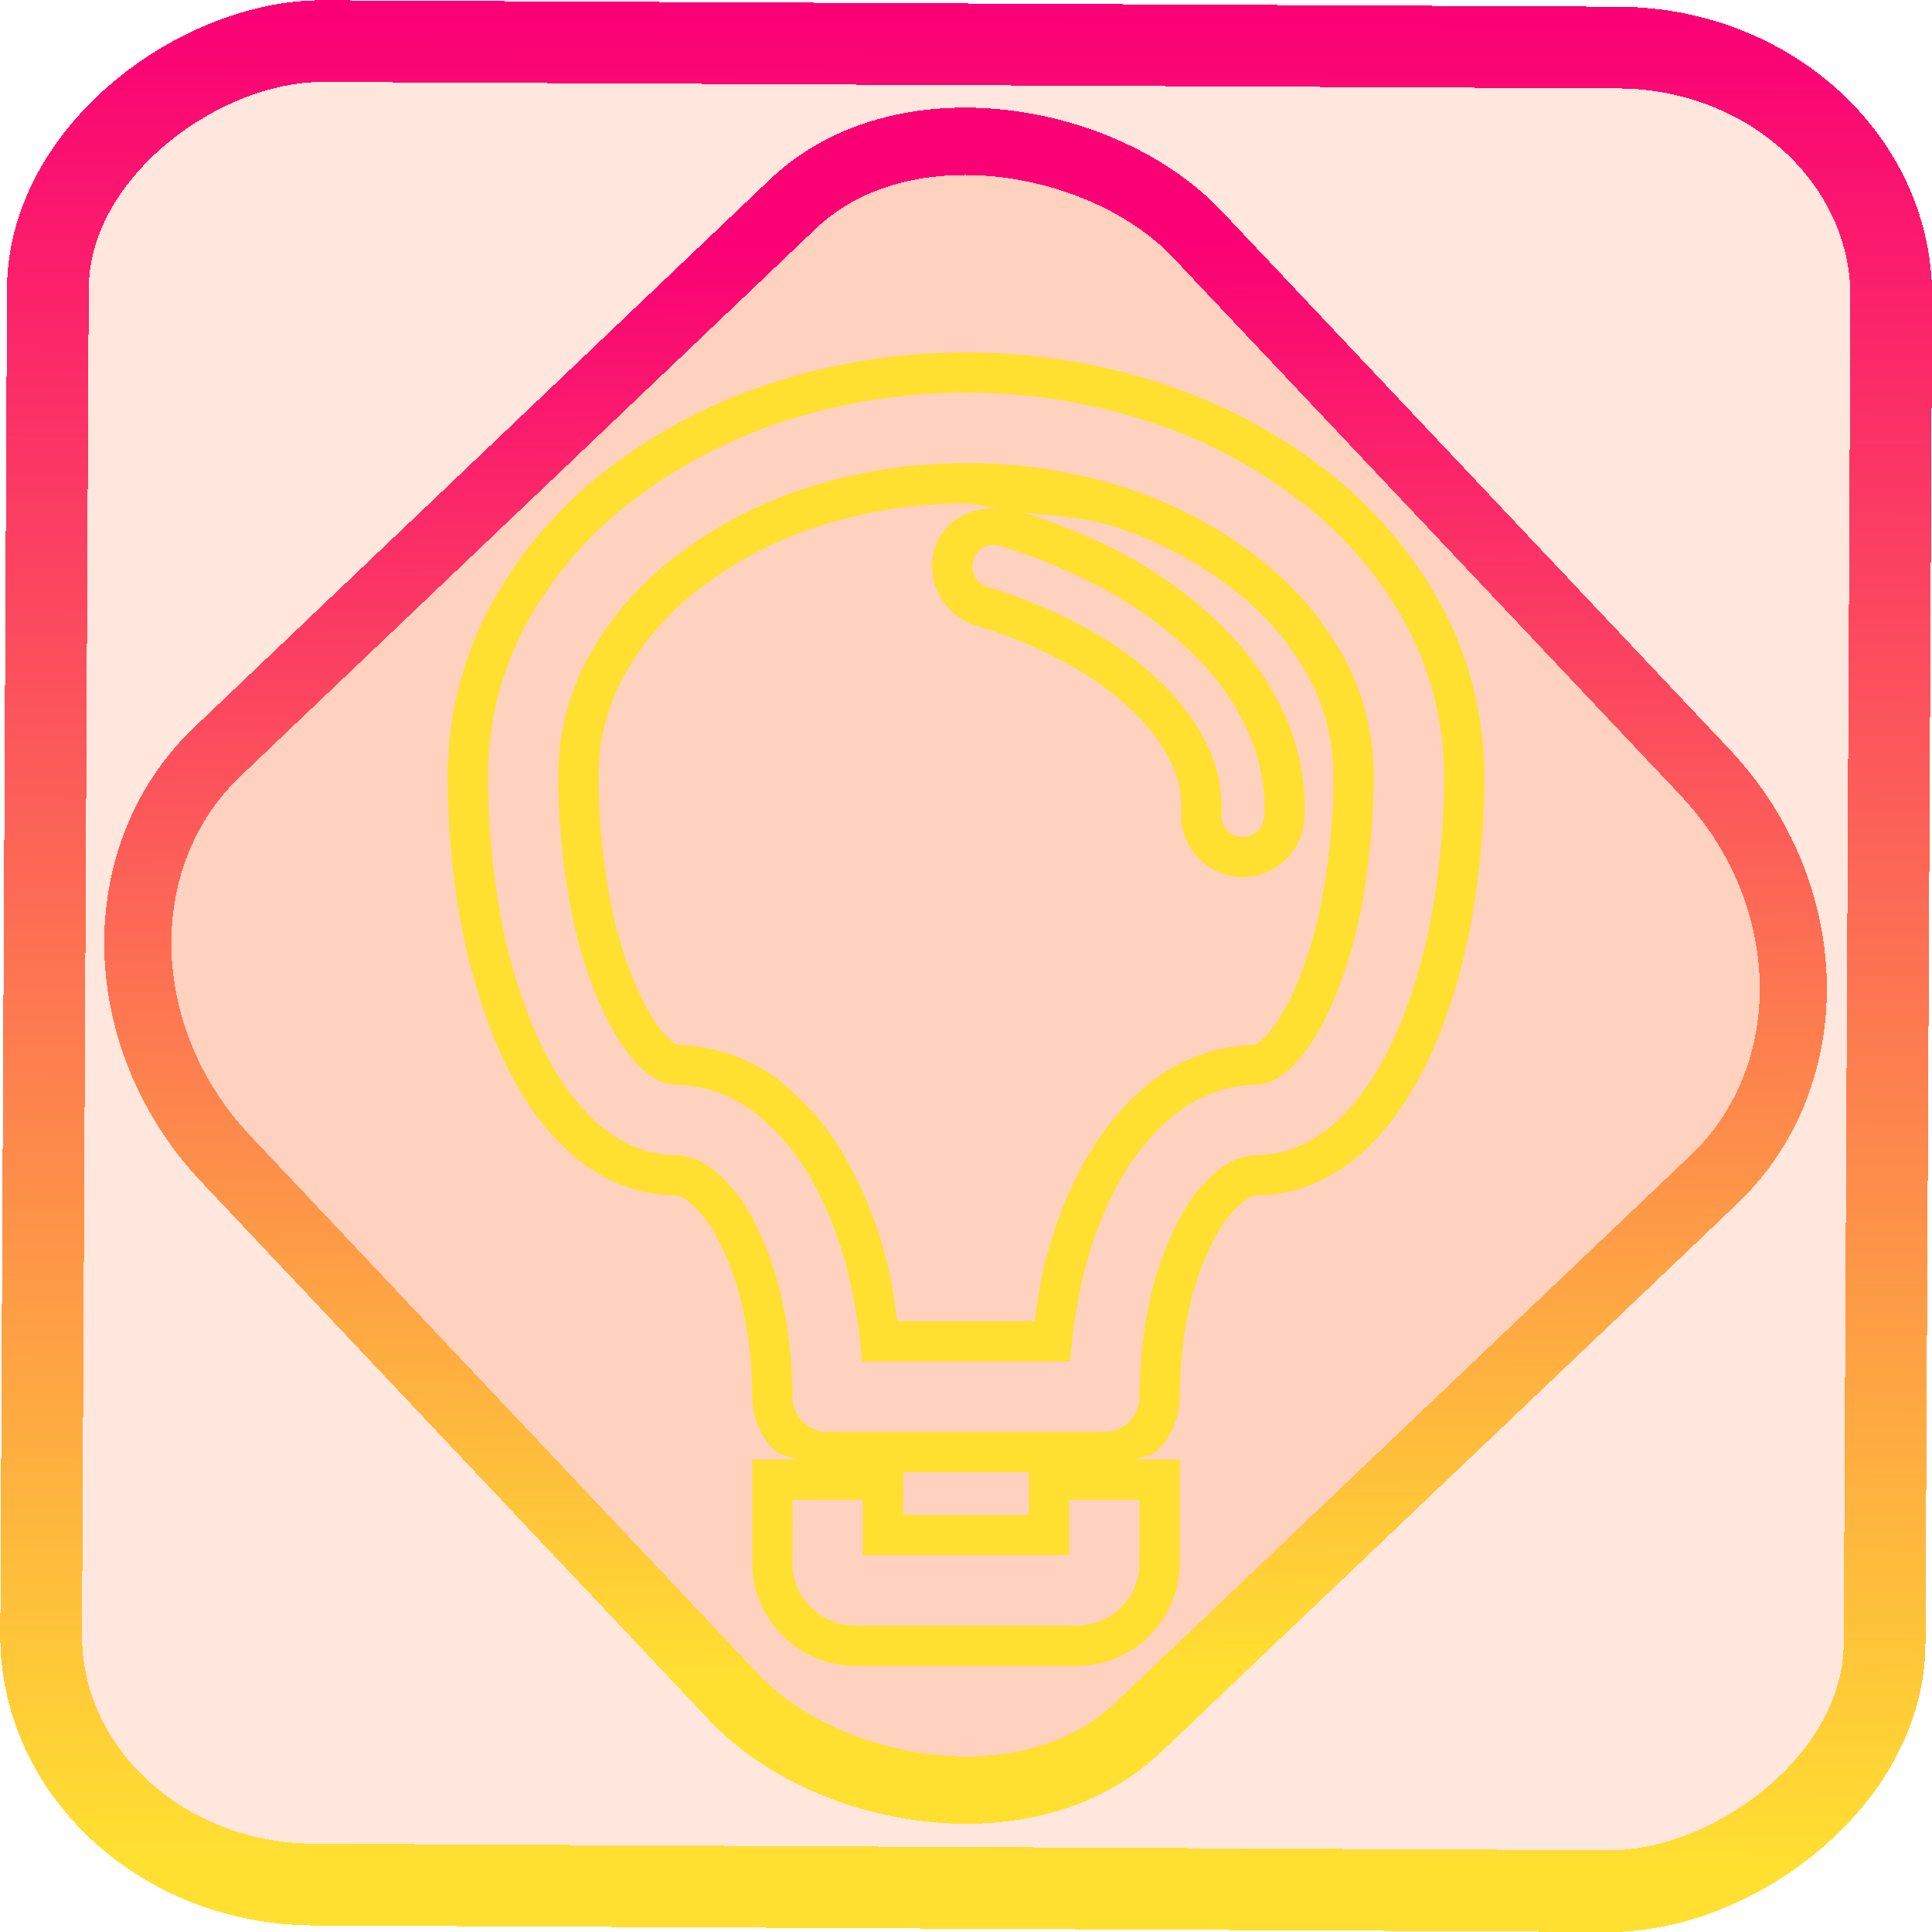 <?xml version="1.0" encoding="UTF-8" standalone="no"?>
<!-- Generator: Gravit.io -->

<svg
   style="isolation:isolate"
   viewBox="0 0 48 48"
   width="48pt"
   height="48pt"
   version="1.1"
   id="svg9"
   sodipodi:docname="redshift.svg"
   inkscape:version="1.1.2 (0a00cf5339, 2022-02-04)"
   xmlns:inkscape="http://www.inkscape.org/namespaces/inkscape"
   xmlns:sodipodi="http://sodipodi.sourceforge.net/DTD/sodipodi-0.dtd"
   xmlns:xlink="http://www.w3.org/1999/xlink"
   xmlns="http://www.w3.org/2000/svg"
   xmlns:svg="http://www.w3.org/2000/svg">
  <defs
     id="defs13">
    <linearGradient
       inkscape:collect="always"
       xlink:href="#_lgradient_11"
       id="linearGradient872"
       x1="-12.026"
       y1="6.117"
       x2="-0.085"
       y2="6.117"
       gradientUnits="userSpaceOnUse"
       gradientTransform="matrix(3.836,0,0,3.837,-0.005,-0.003)" />
    <linearGradient
       id="_lgradient_21"
       x1="0"
       y1="0.5"
       x2="1"
       y2="0.5"
       gradientTransform="matrix(28.183,0,0,28.299,9.877,9.851)"
       gradientUnits="userSpaceOnUse">
      <stop
         offset="0%"
         stop-opacity="1"
         style="stop-color:rgb(255,224,49)"
         id="stop2-3" />
      <stop
         offset="98.696%"
         stop-opacity="1"
         style="stop-color:rgb(252,82,82)"
         id="stop4-6" />
    </linearGradient>
    <linearGradient
       inkscape:collect="always"
       xlink:href="#_lgradient_11"
       id="linearGradient15"
       x1="-9.685"
       y1="45.161"
       x2="11.988"
       y2="21.735"
       gradientUnits="userSpaceOnUse"
       gradientTransform="matrix(1.115,0,0,1.115,-0.012,-3.328)" />
    <linearGradient
       inkscape:collect="always"
       xlink:href="#_lgradient_11"
       id="linearGradient968"
       x1="11.623"
       y1="25.072"
       x2="36.377"
       y2="25.072"
       gradientUnits="userSpaceOnUse" />
  </defs>
  <sodipodi:namedview
     id="namedview11"
     pagecolor="#ffffff"
     bordercolor="#666666"
     borderopacity="1.0"
     inkscape:pageshadow="2"
     inkscape:pageopacity="0.0"
     inkscape:pagecheckerboard="0"
     inkscape:document-units="pt"
     showgrid="false"
     inkscape:zoom="10.21875"
     inkscape:cx="31.95107"
     inkscape:cy="32"
     inkscape:window-width="1600"
     inkscape:window-height="836"
     inkscape:window-x="0"
     inkscape:window-y="0"
     inkscape:window-maximized="1"
     inkscape:current-layer="svg9" />
  <linearGradient
     id="_lgradient_11"
     x1="0"
     y1="0.5"
     x2="1"
     y2="0.5"
     gradientTransform="matrix(24.755,0,0,31.63,11.623,9.257)"
     gradientUnits="userSpaceOnUse">
    <stop
       offset="0%"
       stop-opacity="1"
       style="stop-color:rgb(255,224,49)"
       id="stop2" />
    <stop
       offset="100%"
       stop-opacity="1"
       style="stop-color:rgb(250,0,117)"
       id="stop4" />
  </linearGradient>
  <rect
     x="-46.783"
     y="1.225"
     height="45.8"
     rx="6.184"
     shape-rendering="crispEdges"
     id="rect5-6-7-3"
     ry="6.806"
     transform="matrix(0.005,-1,1,0.005,0,0)"
     style="isolation:isolate;fill:#ff4e00;fill-opacity:0.135;stroke:url(#linearGradient872);stroke-width:2.03;stroke-miterlimit:4;stroke-dasharray:none;stroke-opacity:1"
     width="45.802" />
  <rect
     x="-15.687"
     y="17.26"
     height="33.346"
     rx="6.792"
     shape-rendering="crispEdges"
     id="rect5-6-6-6-6"
     style="isolation:isolate;fill:#ff4e00;fill-opacity:0.135;stroke:url(#linearGradient15);stroke-width:1.672;stroke-miterlimit:4;stroke-dasharray:none;stroke-opacity:1"
     ry="7.474"
     transform="matrix(0.724,-0.689,0.686,0.727,0,0)"
     width="33.338" />
  <path
     style="color:#000000;fill:url(#linearGradient968);fill-rule:evenodd;-inkscape-stroke:none"
     d="m 23.998,8.758 c -1.649,-0.007 -3.295,0.256 -4.857,0.768 -1.469,0.478 -2.84,1.199 -4.061,2.141 -1.168,0.894 -2.141,2.019 -2.855,3.311 l -0.002,0.002 c -0.713,1.303 -1.092,2.759 -1.1,4.238 -0.007,1.236 0.106,2.47 0.324,3.688 0.192,1.075 0.505,2.128 0.932,3.139 l 0.002,0.006 0.002,0.004 c 0.202,0.455 0.435,0.89 0.703,1.311 0.261,0.41 0.566,0.782 0.906,1.115 6.52e-4,6.53e-4 0.001,0.001 0.002,0.002 6.51e-4,6.37e-4 0.001,0.001 0.002,0.002 0.356,0.355 0.768,0.641 1.213,0.855 v 0.002 h 0.002 c 0.485,0.231 1.009,0.349 1.533,0.357 h -0.006 c 0.126,0.004 0.237,0.046 0.332,0.123 0.303,0.245 0.548,0.549 0.723,0.887 l 0.002,0.002 0.002,0.002 c 0.29,0.548 0.506,1.124 0.641,1.725 v 0.002 0.002 c 0.17,0.738 0.25,1.489 0.25,2.252 0,0.497 0.192,0.977 0.545,1.33 0.154,0.154 0.386,0.149 0.578,0.24 H 18.688 v 1.875 0.688 c 0,1.409 1.153,2.562 2.562,2.562 h 5.5 c 1.409,0 2.562,-1.153 2.562,-2.562 v -0.688 -1.875 h -1.123 c 0.192,-0.091 0.424,-0.086 0.578,-0.24 0.353,-0.353 0.545,-0.834 0.545,-1.33 0,-0.763 0.08,-1.514 0.25,-2.252 v -0.002 -0.002 c 0.134,-0.601 0.351,-1.177 0.641,-1.725 l 0.002,-0.002 0.002,-0.002 c 0.175,-0.338 0.42,-0.642 0.723,-0.887 0.095,-0.077 0.206,-0.119 0.332,-0.123 h -0.008 c 0.53,-0.008 1.056,-0.127 1.537,-0.359 0.445,-0.215 0.857,-0.5 1.213,-0.855 l 0.002,-0.002 c 0.341,-0.334 0.647,-0.707 0.908,-1.117 v -0.002 c 0.268,-0.42 0.501,-0.854 0.703,-1.309 l 0.002,-0.004 0.002,-0.006 c 0.427,-1.01 0.739,-2.063 0.932,-3.139 0.218,-1.217 0.331,-2.45 0.324,-3.686 -0.007,-1.48 -0.386,-2.937 -1.1,-4.24 l -0.002,-0.002 c -0.714,-1.292 -1.687,-2.416 -2.855,-3.311 -1.22,-0.942 -2.592,-1.663 -4.061,-2.141 -1.562,-0.511 -3.209,-0.774 -4.857,-0.768 z m 0,1 H 24 h 0.002 c 1.541,-0.007 3.083,0.238 4.545,0.717 h 0.002 c 1.363,0.443 2.632,1.112 3.762,1.984 h 0.002 c 1.06,0.811 1.941,1.832 2.588,3.002 0.634,1.158 0.97,2.45 0.977,3.762 0.007,1.171 -0.1,2.345 -0.309,3.506 -0.179,1.001 -0.471,1.982 -0.869,2.924 -2.44e-4,5.78e-4 2.44e-4,0.001 0,0.002 -0.182,0.409 -0.388,0.795 -0.627,1.17 h -0.002 v 0.002 c -0.219,0.345 -0.476,0.658 -0.766,0.941 l -0.002,0.002 -0.002,0.002 c -0.275,0.275 -0.592,0.497 -0.943,0.666 -0.344,0.166 -0.726,0.254 -1.117,0.26 h -0.004 -0.004 c -0.342,0.01 -0.669,0.134 -0.932,0.346 -0.411,0.332 -0.743,0.741 -0.98,1.199 -3.92e-4,7.41e-4 -0.002,0.001 -0.002,0.002 -2.31e-4,4.47e-4 2.32e-4,0.002 0,0.002 -0.328,0.62 -0.576,1.279 -0.73,1.969 -0.188,0.816 -0.275,1.644 -0.275,2.477 0,0.232 -0.096,0.467 -0.252,0.623 -0.168,0.168 -0.391,0.26 -0.623,0.26 h -6.875 c -0.232,0 -0.455,-0.092 -0.623,-0.26 -0.156,-0.156 -0.252,-0.391 -0.252,-0.623 0,-0.832 -0.088,-1.66 -0.275,-2.477 -0.154,-0.69 -0.403,-1.349 -0.73,-1.969 v -0.002 c -0.238,-0.459 -0.571,-0.869 -0.982,-1.201 -0.262,-0.212 -0.59,-0.336 -0.932,-0.346 h -0.004 -0.004 c -0.383,-0.006 -0.764,-0.092 -1.117,-0.26 h -0.002 c -0.35,-0.169 -0.666,-0.391 -0.941,-0.666 l -0.002,-0.002 -0.002,-0.002 c -0.29,-0.284 -0.546,-0.597 -0.766,-0.941 v -0.002 h -0.002 c -0.239,-0.375 -0.445,-0.761 -0.627,-1.17 v -0.002 c -0.398,-0.942 -0.69,-1.923 -0.869,-2.924 -0.208,-1.161 -0.315,-2.335 -0.309,-3.506 0.006,-1.311 0.343,-2.604 0.977,-3.762 v -0.002 c 0.647,-1.169 1.529,-2.189 2.588,-3 h 0.002 c 1.13,-0.872 2.399,-1.541 3.762,-1.984 h 0.002 c 1.462,-0.479 3.004,-0.723 4.545,-0.717 z m 0,1.75 c -1.36,-0.007 -2.716,0.207 -4.01,0.629 h -0.002 c -1.168,0.382 -2.256,0.96 -3.229,1.709 -0.872,0.667 -1.598,1.502 -2.127,2.457 v 0.002 h -0.002 c -0.495,0.899 -0.748,1.903 -0.756,2.926 -0.007,1.071 0.092,2.141 0.283,3.188 0.151,0.876 0.402,1.725 0.754,2.543 l 0.002,0.002 0.002,0.002 c 0.141,0.319 0.303,0.623 0.486,0.916 l 0.002,0.004 0.004,0.004 c 0.15,0.228 0.322,0.441 0.512,0.631 0.142,0.142 0.303,0.252 0.467,0.334 l 0.01,0.004 0.01,0.006 c 0.118,0.053 0.253,0.084 0.389,0.084 h -0.008 c 0.731,0.012 1.443,0.276 2.018,0.736 4.92e-4,3.93e-4 0.002,-3.94e-4 0.002,0 0.586,0.48 1.071,1.072 1.424,1.746 l 0.002,0.002 0.002,0.004 c 0.403,0.748 0.697,1.557 0.887,2.396 0.113,0.512 0.199,1.028 0.252,1.543 l 0.047,0.449 h 5.164 L 26.629,33.375 c 0.053,-0.515 0.139,-1.031 0.252,-1.543 v -0.002 c 0.19,-0.839 0.484,-1.648 0.887,-2.395 l 0.002,-0.004 0.002,-0.002 c 0.353,-0.674 0.84,-1.266 1.426,-1.746 0.575,-0.461 1.286,-0.724 2.018,-0.736 h -0.008 c 0.136,0 0.27,-0.031 0.389,-0.084 l 0.01,-0.006 0.01,-0.004 c 0.164,-0.082 0.324,-0.192 0.467,-0.334 0.19,-0.19 0.362,-0.402 0.512,-0.631 l 0.004,-0.004 0.002,-0.004 c 0.183,-0.293 0.346,-0.597 0.486,-0.916 l 0.002,-0.002 0.002,-0.002 c 0.352,-0.818 0.603,-1.667 0.754,-2.543 v -0.004 c 0.19,-1.045 0.29,-2.113 0.283,-3.184 -0.007,-1.022 -0.261,-2.026 -0.756,-2.926 h -0.002 v -0.002 c -0.529,-0.955 -1.255,-1.79 -2.127,-2.457 -0.973,-0.749 -2.061,-1.327 -3.229,-1.709 h -0.002 c -1.294,-0.422 -2.65,-0.636 -4.01,-0.629 z m 0,1 H 24 h 0.002 c 0.274,-0.001 0.536,0.109 0.809,0.127 -0.696,-0.048 -1.378,0.299 -1.588,0.992 -0.244,0.805 0.219,1.666 1.023,1.912 h 0.002 c 0.833,0.251 1.629,0.587 2.387,1.016 h 0.002 c 0.587,0.329 1.128,0.736 1.604,1.211 l 0.002,0.002 v 0.002 c 0.357,0.351 0.654,0.764 0.869,1.213 0.153,0.325 0.234,0.678 0.24,1.041 1.1e-5,6.47e-4 -10e-6,0.001 0,0.002 l -0.006,0.182 c -0.028,0.84 0.639,1.554 1.479,1.582 0.84,0.028 1.554,-0.639 1.582,-1.479 l 0.002,-0.002 0.006,-0.242 v -0.051 -0.002 c -0.007,-0.812 -0.188,-1.613 -0.543,-2.348 l -0.002,-0.002 c -0.362,-0.768 -0.863,-1.475 -1.477,-2.074 -0.672,-0.672 -1.437,-1.241 -2.262,-1.707 -0.851,-0.48 -1.765,-0.844 -2.695,-1.15 0.762,0.092 1.535,0.117 2.266,0.355 1.06,0.347 2.048,0.87 2.932,1.551 h 0.002 c 0.764,0.585 1.398,1.316 1.859,2.148 0.413,0.751 0.627,1.589 0.633,2.451 0.007,1.005 -0.087,2.011 -0.268,3 v 0.004 0.002 c -0.138,0.8 -0.368,1.572 -0.689,2.32 -0.12,0.271 -0.259,0.528 -0.418,0.783 -0.111,0.168 -0.238,0.326 -0.377,0.465 -0.063,0.063 -0.121,0.103 -0.203,0.145 -0.95,0.022 -1.866,0.354 -2.604,0.945 v 0.002 l -0.002,0.002 c -0.689,0.563 -1.261,1.261 -1.678,2.055 v 0.002 c -0.449,0.833 -0.776,1.728 -0.984,2.648 v 0.002 c -0.088,0.399 -0.142,0.805 -0.197,1.211 h -3.414 c -0.055,-0.406 -0.109,-0.812 -0.197,-1.211 v -0.002 c -0.209,-0.92 -0.535,-1.815 -0.984,-2.648 -0.416,-0.794 -0.988,-1.493 -1.678,-2.057 l -0.002,-0.002 v -0.002 c -0.737,-0.591 -1.652,-0.921 -2.6,-0.943 l -0.004,-0.002 C 16.746,25.916 16.688,25.875 16.625,25.812 16.487,25.674 16.358,25.517 16.248,25.35 v -0.002 c -0.16,-0.256 -0.3,-0.515 -0.42,-0.787 -0.321,-0.747 -0.55,-1.517 -0.688,-2.316 v -0.002 -0.004 c -0.18,-0.989 -0.274,-1.995 -0.268,-3 0.006,-0.862 0.22,-1.7 0.633,-2.451 0.461,-0.832 1.095,-1.564 1.859,-2.148 h 0.002 c 0.883,-0.68 1.87,-1.204 2.93,-1.551 1.194,-0.389 2.449,-0.587 3.701,-0.58 z m 0.84,1.051 c 0.978,0.299 1.92,0.698 2.801,1.195 0.754,0.426 1.447,0.942 2.053,1.547 l 0.002,0.002 0.002,0.002 c 0.527,0.514 0.96,1.128 1.271,1.789 l 0.002,0.002 v 0.002 c 0.29,0.598 0.439,1.254 0.445,1.926 v 0.029 l -0.006,0.223 c -0.01,0.299 -0.25,0.526 -0.549,0.516 -0.299,-0.01 -0.526,-0.25 -0.516,-0.549 l 0.008,-0.219 v -0.014 c -0.008,-0.502 -0.121,-0.999 -0.338,-1.457 v -0.002 c -0.265,-0.553 -0.628,-1.06 -1.066,-1.492 l -0.002,-0.002 C 28.404,16.516 27.79,16.055 27.127,15.684 h -0.002 c -0.823,-0.465 -1.687,-0.83 -2.586,-1.102 -0.289,-0.088 -0.446,-0.381 -0.359,-0.666 0.087,-0.286 0.376,-0.441 0.658,-0.357 z M 22.438,36.574 h 3.125 v 1.062 h -3.125 z m -2.75,0.688 h 1.75 v 1.375 h 0.5 4.125 0.5 v -0.5 -0.875 h 1.75 v 0.875 0.688 c 0,0.868 -0.694,1.562 -1.562,1.562 h -5.5 c -0.868,0 -1.562,-0.694 -1.562,-1.562 v -0.688 z"
     id="path7" />
</svg>
